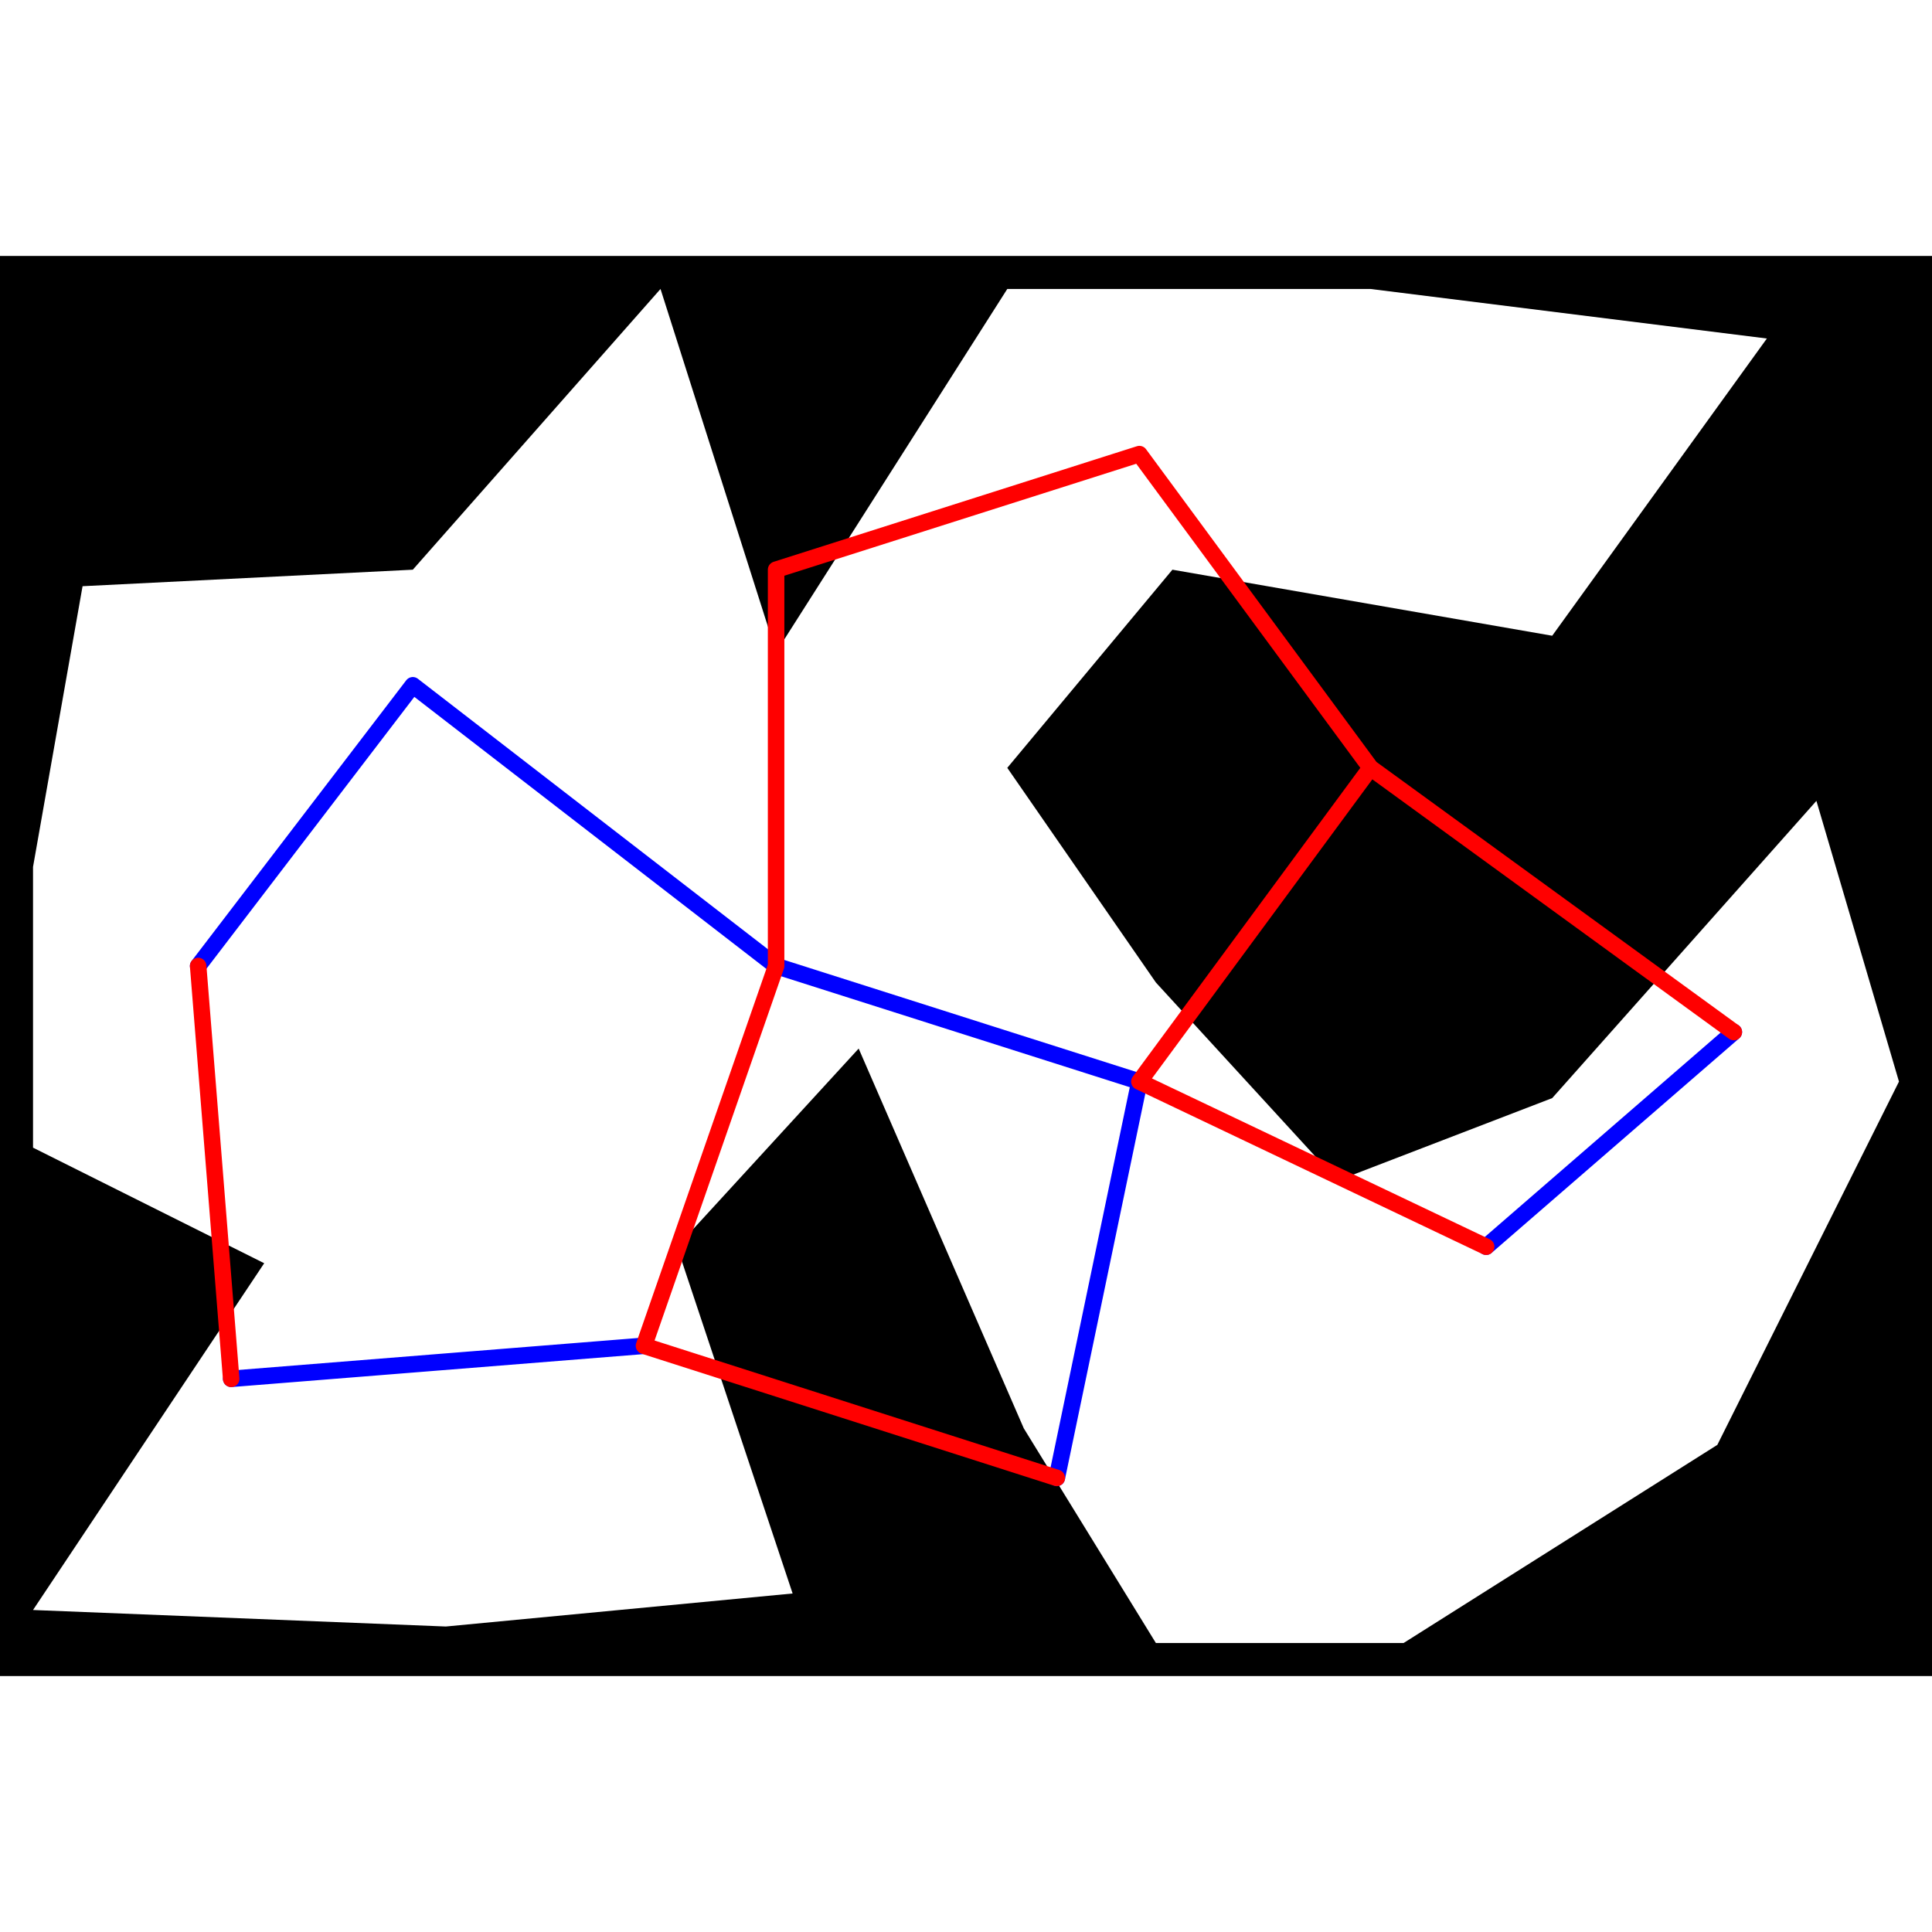 <svg height="500" viewBox="-2 -2 117 86" width="500" xmlns="http://www.w3.org/2000/svg">
<path class="hole" d="M23 17L3 18L0 35L0 52L14 59L0 80L25 81L46 79L39 58L50 46L60 69L68 82L83 82L102 70L113 48L108 31L92 49L79 54L68 42L59 29L69 17L92 21L105 3L81 0L59 0L45 22L38 0M-2 -2L115 -2L115 84L-2 84" style="fill:#00000066;fill-rule:evenodd;stroke:none;"/>
<path class="ok" d="M10 41L23 24M12 66L37 64M23 24L45 41M45 41L67 48M62 72L67 48M88 58L103 45" style="fill:none;stroke:#0000ff;stroke-linecap:round"/>
<path class="short" d="" style="fill:none;stroke:#00ff99;stroke-linecap:round"/>
<path class="long" d="" style="fill:none;stroke:#ff0099;stroke-linecap:round"/>
<path class="out" d="M10 41L12 66M37 64L45 41M37 64L62 72M45 17L45 41M45 17L67 10M67 10L81 29M67 48L81 29M67 48L88 58M81 29L103 45" style="fill:none;stroke:#ff0000;stroke-linecap:round"/>
</svg>
